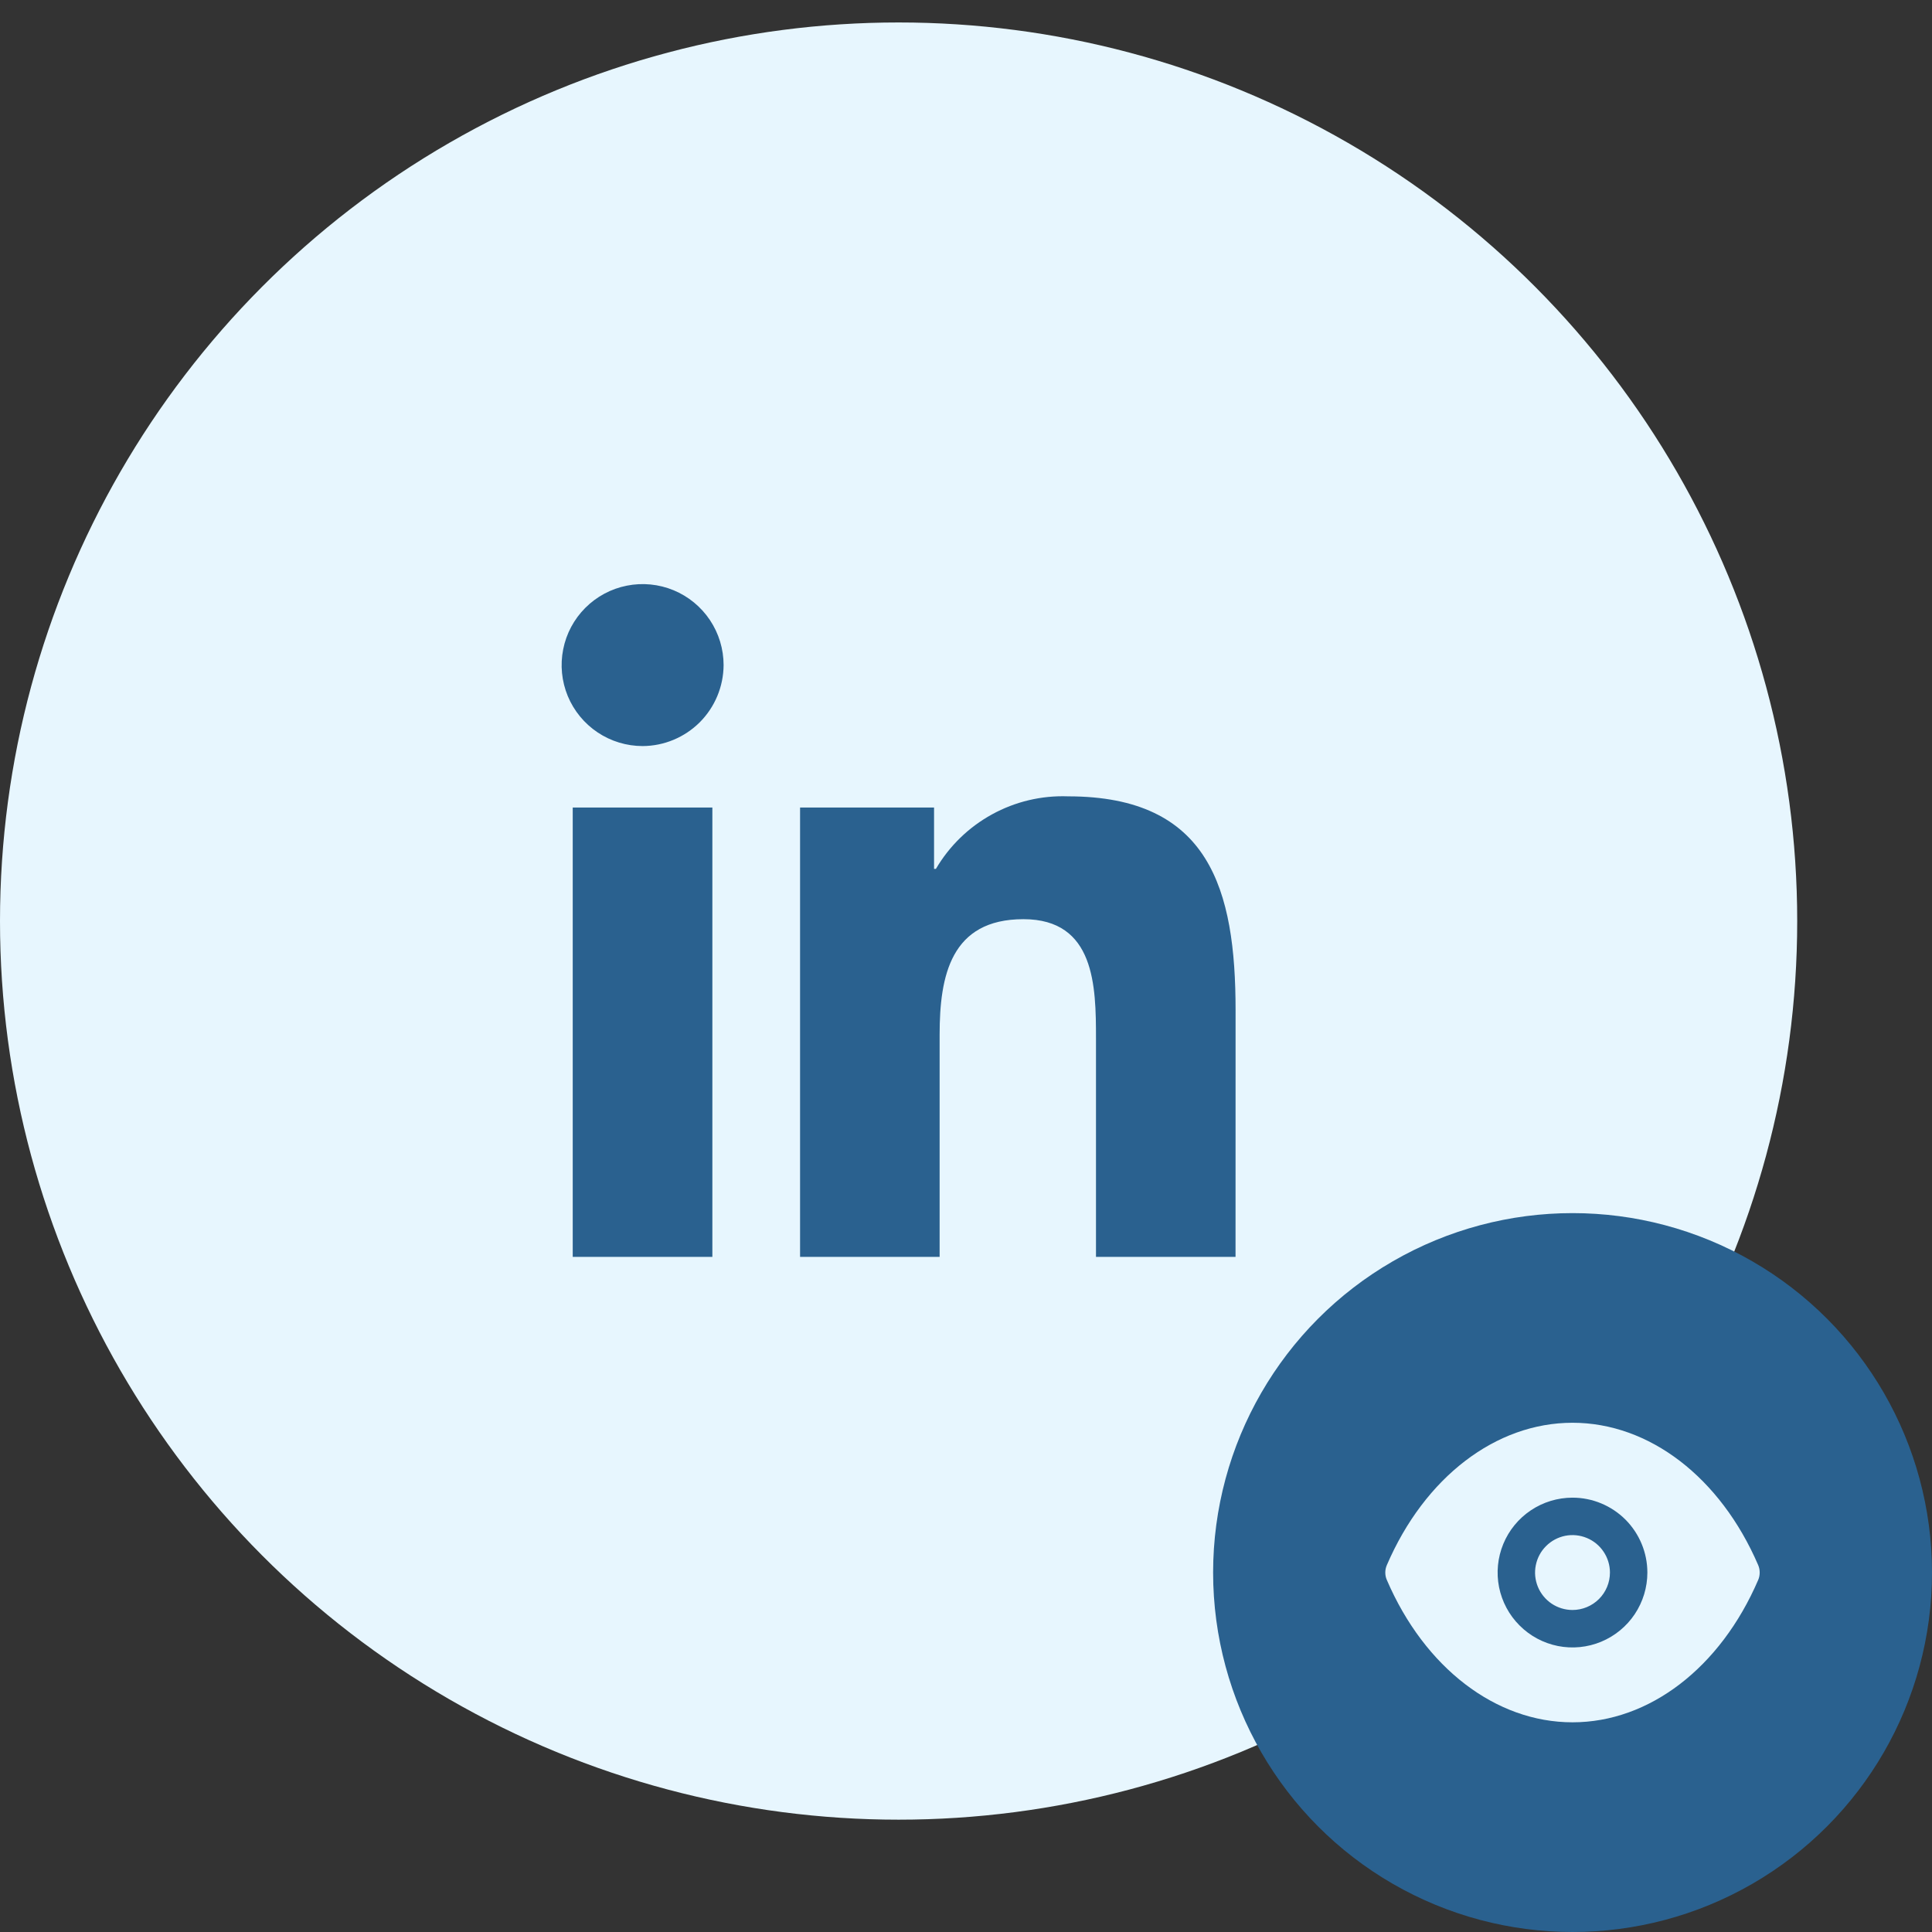 <svg width="43" height="43" viewBox="0 0 43 43" fill="none" xmlns="http://www.w3.org/2000/svg">
<rect x="0" y="0" width="43" height="43" fill="#333333" stroke="none"/>
<circle cx="20" cy="20.5" r="20" fill="#E7F6FE"/>
<circle cx="35" cy="35" r="8" fill="#2A618F"/>
<path fill-rule="evenodd" clip-rule="evenodd" d="M34.999 31.666C36.706 31.666 38.289 32.879 39.131 34.833C39.154 34.886 39.165 34.943 39.165 35C39.165 35.057 39.154 35.114 39.131 35.166C38.289 37.121 36.706 38.333 34.999 38.333C33.291 38.333 31.708 37.121 30.867 35.166C30.844 35.114 30.832 35.057 30.832 35C30.832 34.943 30.844 34.886 30.867 34.833C31.708 32.879 33.291 31.666 34.999 31.666ZM34.073 33.614C34.347 33.431 34.669 33.333 34.999 33.333C35.441 33.333 35.864 33.509 36.177 33.821C36.489 34.134 36.665 34.558 36.665 35C36.665 35.33 36.567 35.652 36.384 35.926C36.201 36.2 35.941 36.413 35.636 36.54C35.332 36.666 34.997 36.699 34.674 36.635C34.35 36.57 34.053 36.411 33.821 36.178C33.587 35.945 33.429 35.648 33.364 35.325C33.3 35.002 33.333 34.667 33.459 34.362C33.585 34.057 33.799 33.797 34.073 33.614ZM34.536 35.693C34.673 35.784 34.834 35.833 34.999 35.833C35.219 35.833 35.431 35.745 35.588 35.589C35.744 35.433 35.832 35.221 35.832 35C35.832 34.835 35.783 34.674 35.691 34.537C35.6 34.4 35.47 34.293 35.317 34.23C35.165 34.167 34.998 34.15 34.836 34.182C34.675 34.215 34.526 34.294 34.41 34.411C34.293 34.527 34.214 34.676 34.182 34.837C34.149 34.999 34.166 35.166 34.229 35.319C34.292 35.471 34.399 35.601 34.536 35.693Z" fill="#E7F6FE"/>
<path fill-rule="evenodd" clip-rule="evenodd" d="M12.747 27.974H15.855V17.973H12.747V27.974ZM15.575 16.075C15.912 15.737 16.102 15.28 16.105 14.803C16.105 14.446 15.999 14.098 15.801 13.801C15.603 13.505 15.322 13.274 14.992 13.137C14.663 13.001 14.3 12.965 13.951 13.035C13.601 13.104 13.28 13.276 13.028 13.528C12.776 13.78 12.604 14.101 12.535 14.451C12.465 14.801 12.501 15.163 12.637 15.493C12.774 15.822 13.005 16.103 13.301 16.301C13.598 16.499 13.946 16.605 14.303 16.605C14.78 16.603 15.237 16.412 15.575 16.075ZM24.393 27.974H27.499L27.5 22.488C27.5 19.794 26.92 17.724 23.772 17.724C23.181 17.702 22.596 17.841 22.078 18.126C21.56 18.41 21.129 18.829 20.83 19.339H20.789V17.973H17.807V27.974H20.913V23.026C20.913 21.721 21.16 20.458 22.778 20.458C24.372 20.458 24.393 21.951 24.393 23.111V27.974Z" fill="#2A618F"/>
</svg>
